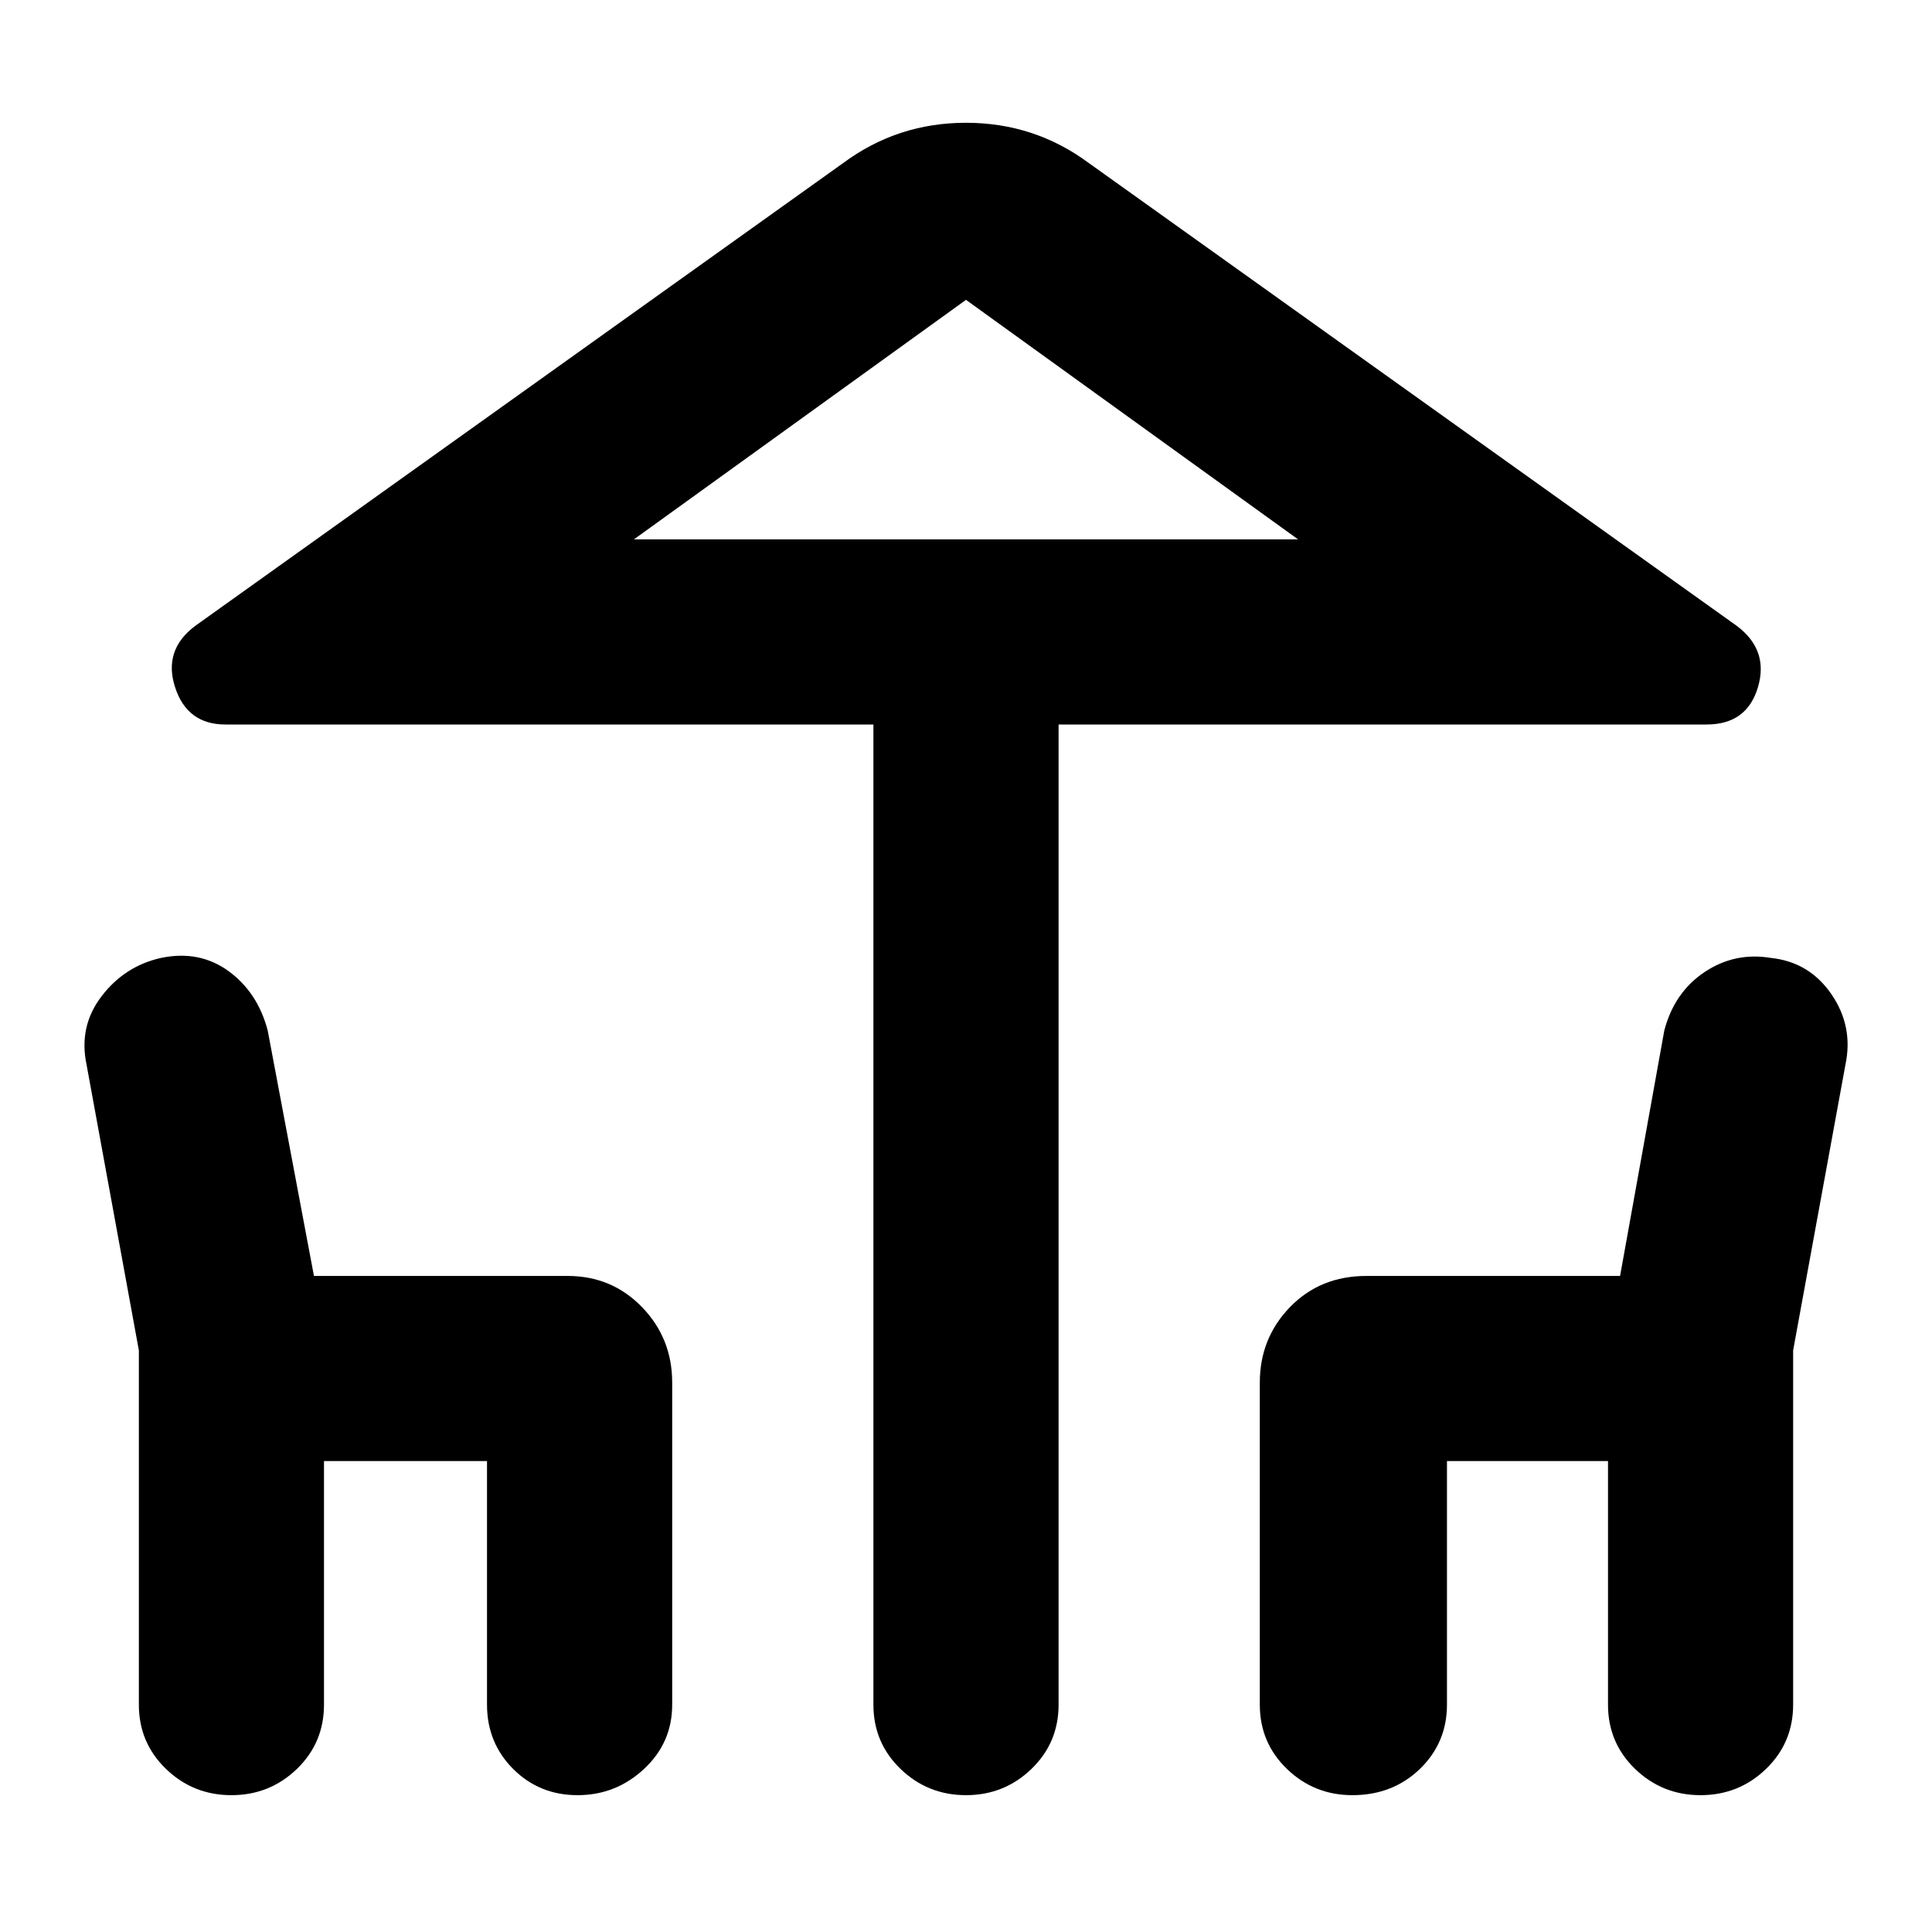 <svg xmlns="http://www.w3.org/2000/svg" height="40" width="40"><path d="M20 37.167Q19.208 37.167 18.646 36.625Q18.083 36.083 18.083 35.292V15H4.667Q3.875 15 3.625 14.229Q3.375 13.458 4.042 12.958L17.458 3.375Q18.583 2.542 20 2.542Q21.417 2.542 22.542 3.375L35.958 12.958Q36.625 13.458 36.396 14.229Q36.167 15 35.333 15H21.917V35.292Q21.917 36.083 21.354 36.625Q20.792 37.167 20 37.167ZM20 11.167H26.875H13.125ZM4.792 37.167Q4 37.167 3.438 36.625Q2.875 36.083 2.875 35.292V27.958L1.792 22.042Q1.625 21.25 2.104 20.625Q2.583 20 3.333 19.833Q4.125 19.667 4.729 20.104Q5.333 20.542 5.542 21.333L6.5 26.417H11.75Q12.667 26.417 13.292 27.062Q13.917 27.708 13.917 28.625V35.292Q13.917 36.083 13.333 36.625Q12.75 37.167 11.958 37.167Q11.167 37.167 10.625 36.625Q10.083 36.083 10.083 35.292V30.25H6.708V35.292Q6.708 36.083 6.146 36.625Q5.583 37.167 4.792 37.167ZM28 37.167Q27.208 37.167 26.646 36.625Q26.083 36.083 26.083 35.292V28.625Q26.083 27.708 26.708 27.062Q27.333 26.417 28.292 26.417H33.542L34.458 21.333Q34.667 20.542 35.292 20.125Q35.917 19.708 36.667 19.833Q37.458 19.917 37.917 20.583Q38.375 21.25 38.208 22.042L37.125 27.958V35.292Q37.125 36.083 36.562 36.625Q36 37.167 35.208 37.167Q34.417 37.167 33.854 36.625Q33.292 36.083 33.292 35.292V30.25H29.958V35.292Q29.958 36.083 29.396 36.625Q28.833 37.167 28 37.167ZM13.125 11.167H26.875L20 6.208Z"/></svg>